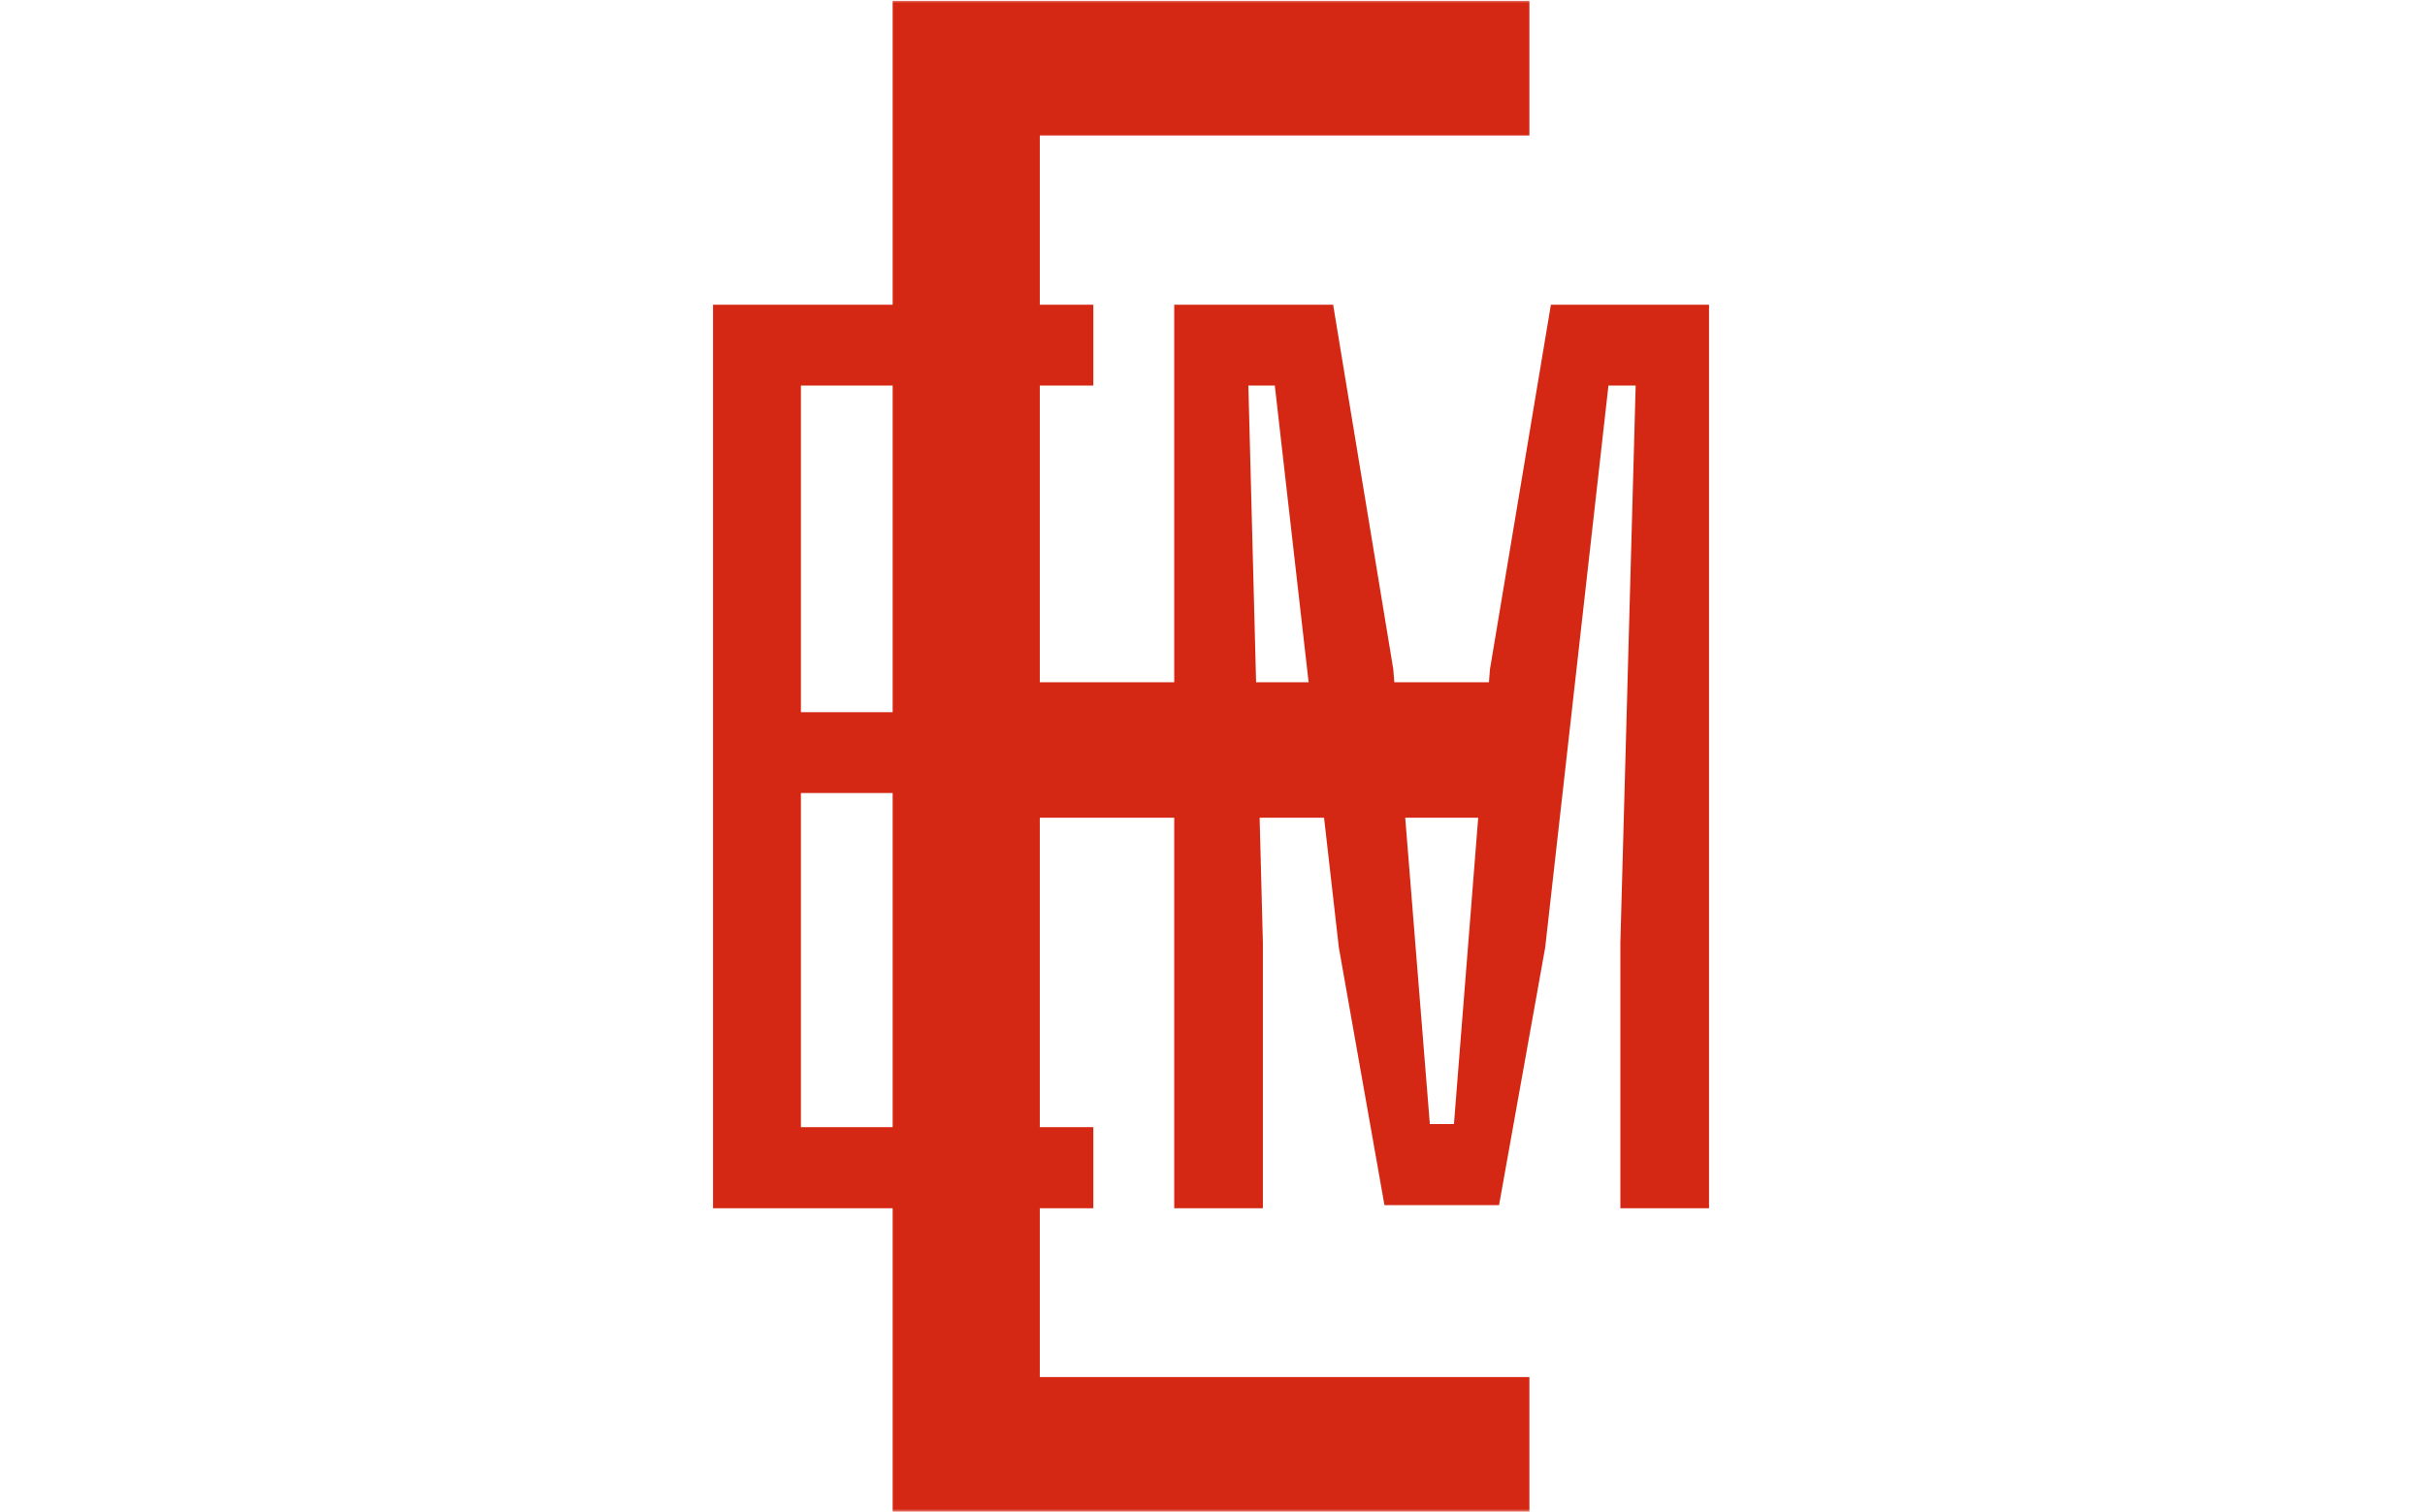 <svg xmlns="http://www.w3.org/2000/svg" version="1.1" xmlns:xlink="http://www.w3.org/1999/xlink" xmlns:svgjs="http://svgjs.dev/svgjs" width="2000" height="1247" viewBox="0 0 2000 1247"><g transform="matrix(1,0,0,1,-1.212,0.505)"><svg viewBox="0 0 396 247" data-background-color="#ebefd8" preserveAspectRatio="xMidYMid meet" height="1247" width="2000" xmlns="http://www.w3.org/2000/svg" xmlns:xlink="http://www.w3.org/1999/xlink"><g id="tight-bounds" transform="matrix(1,0,0,1,0.24,-0.1)"><svg viewBox="0 0 395.52 247.2" height="247.2" width="395.52"><g><svg></svg></g><g><svg viewBox="0 0 395.52 247.2" height="247.2" width="395.52"><mask id="bd89be45-4add-467a-b77d-5476fbae5325"><rect width="395.52" height="247.2" fill="white"></rect><g transform="matrix(1,0,0,1,103.504,37.08)" id="clone"><svg viewBox="0 0 188.513 173.04" height="173.04" width="188.513"><g><svg viewBox="0 0 188.513 173.04" height="173.04" width="188.513"><g><svg viewBox="0 0 188.513 173.04" height="173.04" width="188.513"><g><svg viewBox="0 0 188.513 173.04" height="173.04" width="188.513"><g id="SvgjsG3072"><svg viewBox="0 0 188.513 173.04" height="173.04" width="188.513" id="SvgjsSvg3071"><g><svg viewBox="0 0 188.513 173.04" height="173.04" width="188.513"><g transform="matrix(1,0,0,1,0,0)"><svg width="188.513" viewBox="-0.75 -37.86 44.42 40.86" height="173.04" data-palette-color="#d52814"><path d="M16.92-3.13L16.92 0 2.25 0 2.25-34.86 16.92-34.86 16.92-31.74 5.64-31.74 5.64-19.14 16.16-19.14 16.16-16.02 5.64-16.02 5.64-3.13 16.92-3.13ZM23.46-10.25L23.46 0 20.04 0 20.04-34.86 26.17-34.86 28.49-20.8 29.9-3.25 30.83-3.25 32.22-20.8 34.57-34.86 40.67-34.86 40.67 0 37.25 0 37.25-10.25 37.84-31.74 36.79-31.74 34.35-10.06 32.57-0.12 28.15-0.12 26.39-10.06 23.92-31.74 22.9-31.74 23.46-10.25Z" opacity="1" transform="matrix(1,0,0,1,0,0)" fill="black" class="wordmark-text-0" id="SvgjsPath3070" stroke-width="5" stroke="black" stroke-linejoin="round"></path></svg></g></svg></g></svg></g></svg></g></svg></g></svg></g></svg></g></mask><g mask="url(#bd89be45-4add-467a-b77d-5476fbae5325)"><g><path d="M249.769 224.995v22.193h-104.018v-247.176h104.018v22.122h-79.981v89.341h74.592v22.123h-74.592v91.397z" fill="#d52814" fill-rule="nonzero" stroke="none" stroke-width="1" stroke-linecap="butt" stroke-linejoin="miter" stroke-miterlimit="10" stroke-dasharray="" stroke-dashoffset="0" font-family="none" font-weight="none" font-size="none" text-anchor="none" style="mix-blend-mode: normal" data-fill-palette-color="tertiary"></path></g></g><g transform="matrix(1,0,0,1,103.504,37.08)"><svg viewBox="0 0 188.513 173.04" height="173.04" width="188.513"><g><svg viewBox="0 0 188.513 173.04" height="173.04" width="188.513"><g><svg viewBox="0 0 188.513 173.04" height="173.04" width="188.513"><g><svg viewBox="0 0 188.513 173.04" height="173.04" width="188.513"><g id="textblocktransform"><svg viewBox="0 0 188.513 173.04" height="173.04" width="188.513" id="textblock"><g><svg viewBox="0 0 188.513 173.04" height="173.04" width="188.513"><g transform="matrix(1,0,0,1,0,0)"><svg width="188.513" viewBox="-0.75 -37.86 44.42 40.86" height="173.04" data-palette-color="#d52814"><path d="M16.92-3.13L16.92 0 2.25 0 2.25-34.86 16.92-34.86 16.92-31.74 5.64-31.74 5.64-19.14 16.16-19.14 16.16-16.02 5.64-16.02 5.64-3.13 16.92-3.13ZM23.46-10.25L23.46 0 20.04 0 20.04-34.86 26.17-34.86 28.49-20.8 29.9-3.25 30.83-3.25 32.22-20.8 34.57-34.86 40.67-34.86 40.67 0 37.25 0 37.25-10.25 37.84-31.74 36.79-31.74 34.35-10.06 32.57-0.12 28.15-0.12 26.39-10.06 23.92-31.74 22.9-31.74 23.46-10.25Z" opacity="1" transform="matrix(1,0,0,1,0,0)" fill="#d52814" class="wordmark-text-0" data-fill-palette-color="primary" id="text-0"></path></svg></g></svg></g></svg></g></svg></g></svg></g></svg></g></svg></g></svg></g><defs></defs></svg><rect width="395.52" height="247.2" fill="none" stroke="none" visibility="hidden"></rect></g></svg></g></svg>